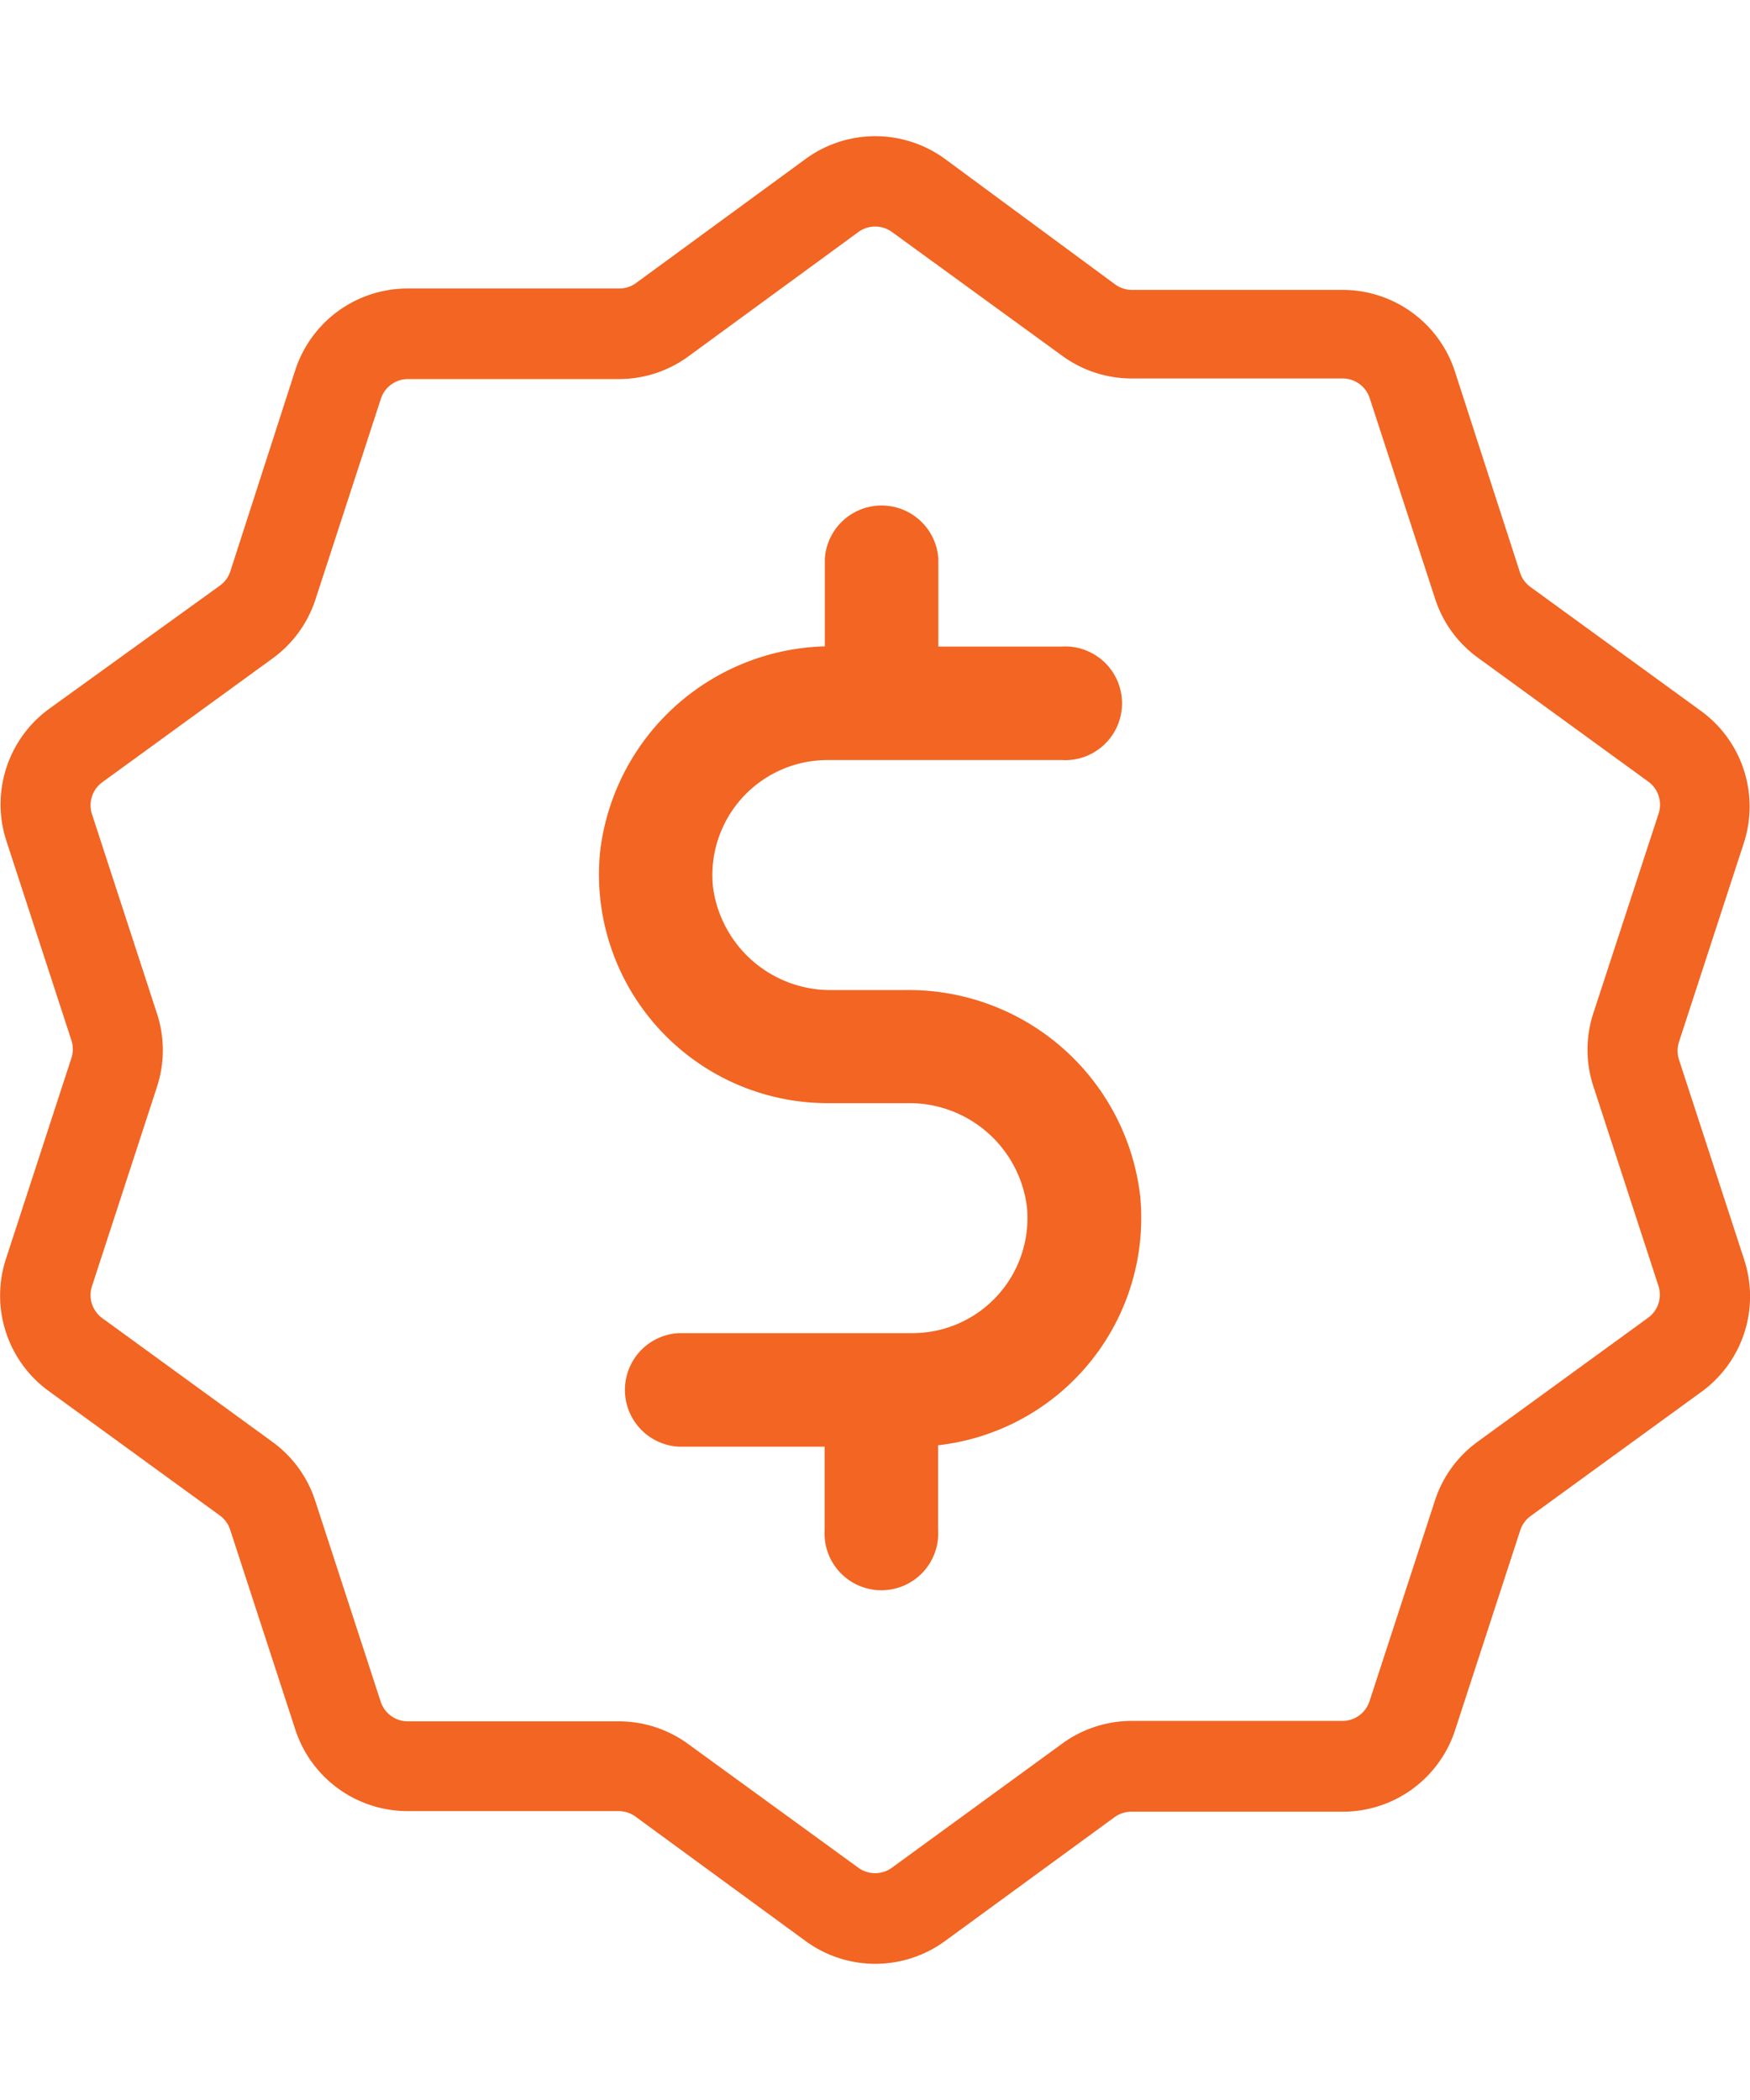 <svg xmlns="http://www.w3.org/2000/svg" data-name="Layer 1" viewBox="0 0 87.73 91.61" x="0px" y="0px" width="20px" height="24px"><title style="" fill="#f26522">019</title><path d="M93.55,60.49l-3.26-10a1.43,1.43,0,0,1,0-.89l3.26-10A5.92,5.92,0,0,0,91.38,33l-8.54-6.21a1.43,1.43,0,0,1-.52-.72L79.06,16a5.92,5.92,0,0,0-5.64-4.1H62.87a1.43,1.43,0,0,1-.84-.27L53.5,5.34a5.92,5.92,0,0,0-7,0L38,11.56a1.42,1.42,0,0,1-.84.27H26.56a5.92,5.92,0,0,0-5.64,4.1L17.67,26a1.42,1.42,0,0,1-.52.72L8.6,32.89a5.92,5.92,0,0,0-2.16,6.63l3.26,10a1.43,1.43,0,0,1,0,.89l-3.26,10A5.92,5.92,0,0,0,8.6,67.13l8.54,6.21a1.42,1.42,0,0,1,.52.72l3.26,10a5.92,5.92,0,0,0,5.64,4.1H37.13a1.43,1.43,0,0,1,.84.27l8.53,6.24a5.92,5.92,0,0,0,7,0L62,88.46a1.43,1.43,0,0,1,.84-.27H73.43a5.92,5.92,0,0,0,5.64-4.1l3.26-10a1.43,1.43,0,0,1,.52-.72l8.54-6.21A5.91,5.91,0,0,0,93.55,60.49ZM86,51.83l3.26,10a1.43,1.43,0,0,1-.52,1.6L80.2,69.64a5.89,5.89,0,0,0-2.16,3l-3.26,10a1.43,1.43,0,0,1-1.36,1H62.87a5.9,5.9,0,0,0-3.49,1.13L50.83,91a1.43,1.43,0,0,1-1.68,0l-8.54-6.21a5.9,5.9,0,0,0-3.49-1.13H26.56a1.43,1.43,0,0,1-1.36-1l-3.26-10a5.9,5.9,0,0,0-2.15-3l-8.54-6.21a1.43,1.43,0,0,1-.52-1.6l3.26-10a5.9,5.9,0,0,0,0-3.67l-3.26-10a1.43,1.43,0,0,1,.52-1.6l8.54-6.21a5.9,5.9,0,0,0,2.16-3l3.26-10a1.43,1.43,0,0,1,1.36-1H37.13a5.9,5.9,0,0,0,3.49-1.13L49.15,9a1.43,1.43,0,0,1,1.69,0l8.54,6.21a5.9,5.9,0,0,0,3.49,1.13H73.43a1.43,1.43,0,0,1,1.36,1l3.26,10a5.89,5.89,0,0,0,2.16,3l8.54,6.21a1.43,1.43,0,0,1,.52,1.6L86,48.15A5.89,5.89,0,0,0,86,51.83Z" transform="translate(-6.12 -4.2)" style="" fill="#f26522"></path><path d="M51.54,47H47.86a5.94,5.94,0,0,1-6-5.19,5.77,5.77,0,0,1,5.74-6.34H59.35a2.85,2.85,0,1,0,0-5.69H53.16V25.39a2.85,2.85,0,0,0-5.69,0v4.38A11.66,11.66,0,0,0,36.2,40.1,11.47,11.47,0,0,0,47.6,52.67h4a5.94,5.94,0,0,1,6,5.19,5.77,5.77,0,0,1-5.74,6.34H40.13a2.85,2.85,0,0,0,0,5.69h7.33v4.18a2.85,2.85,0,1,0,5.69,0V69.82A11.47,11.47,0,0,0,63.28,57.33,11.68,11.68,0,0,0,51.54,47Z" transform="translate(-6.12 -4.2)" style="" fill="#f26522"></path></svg>